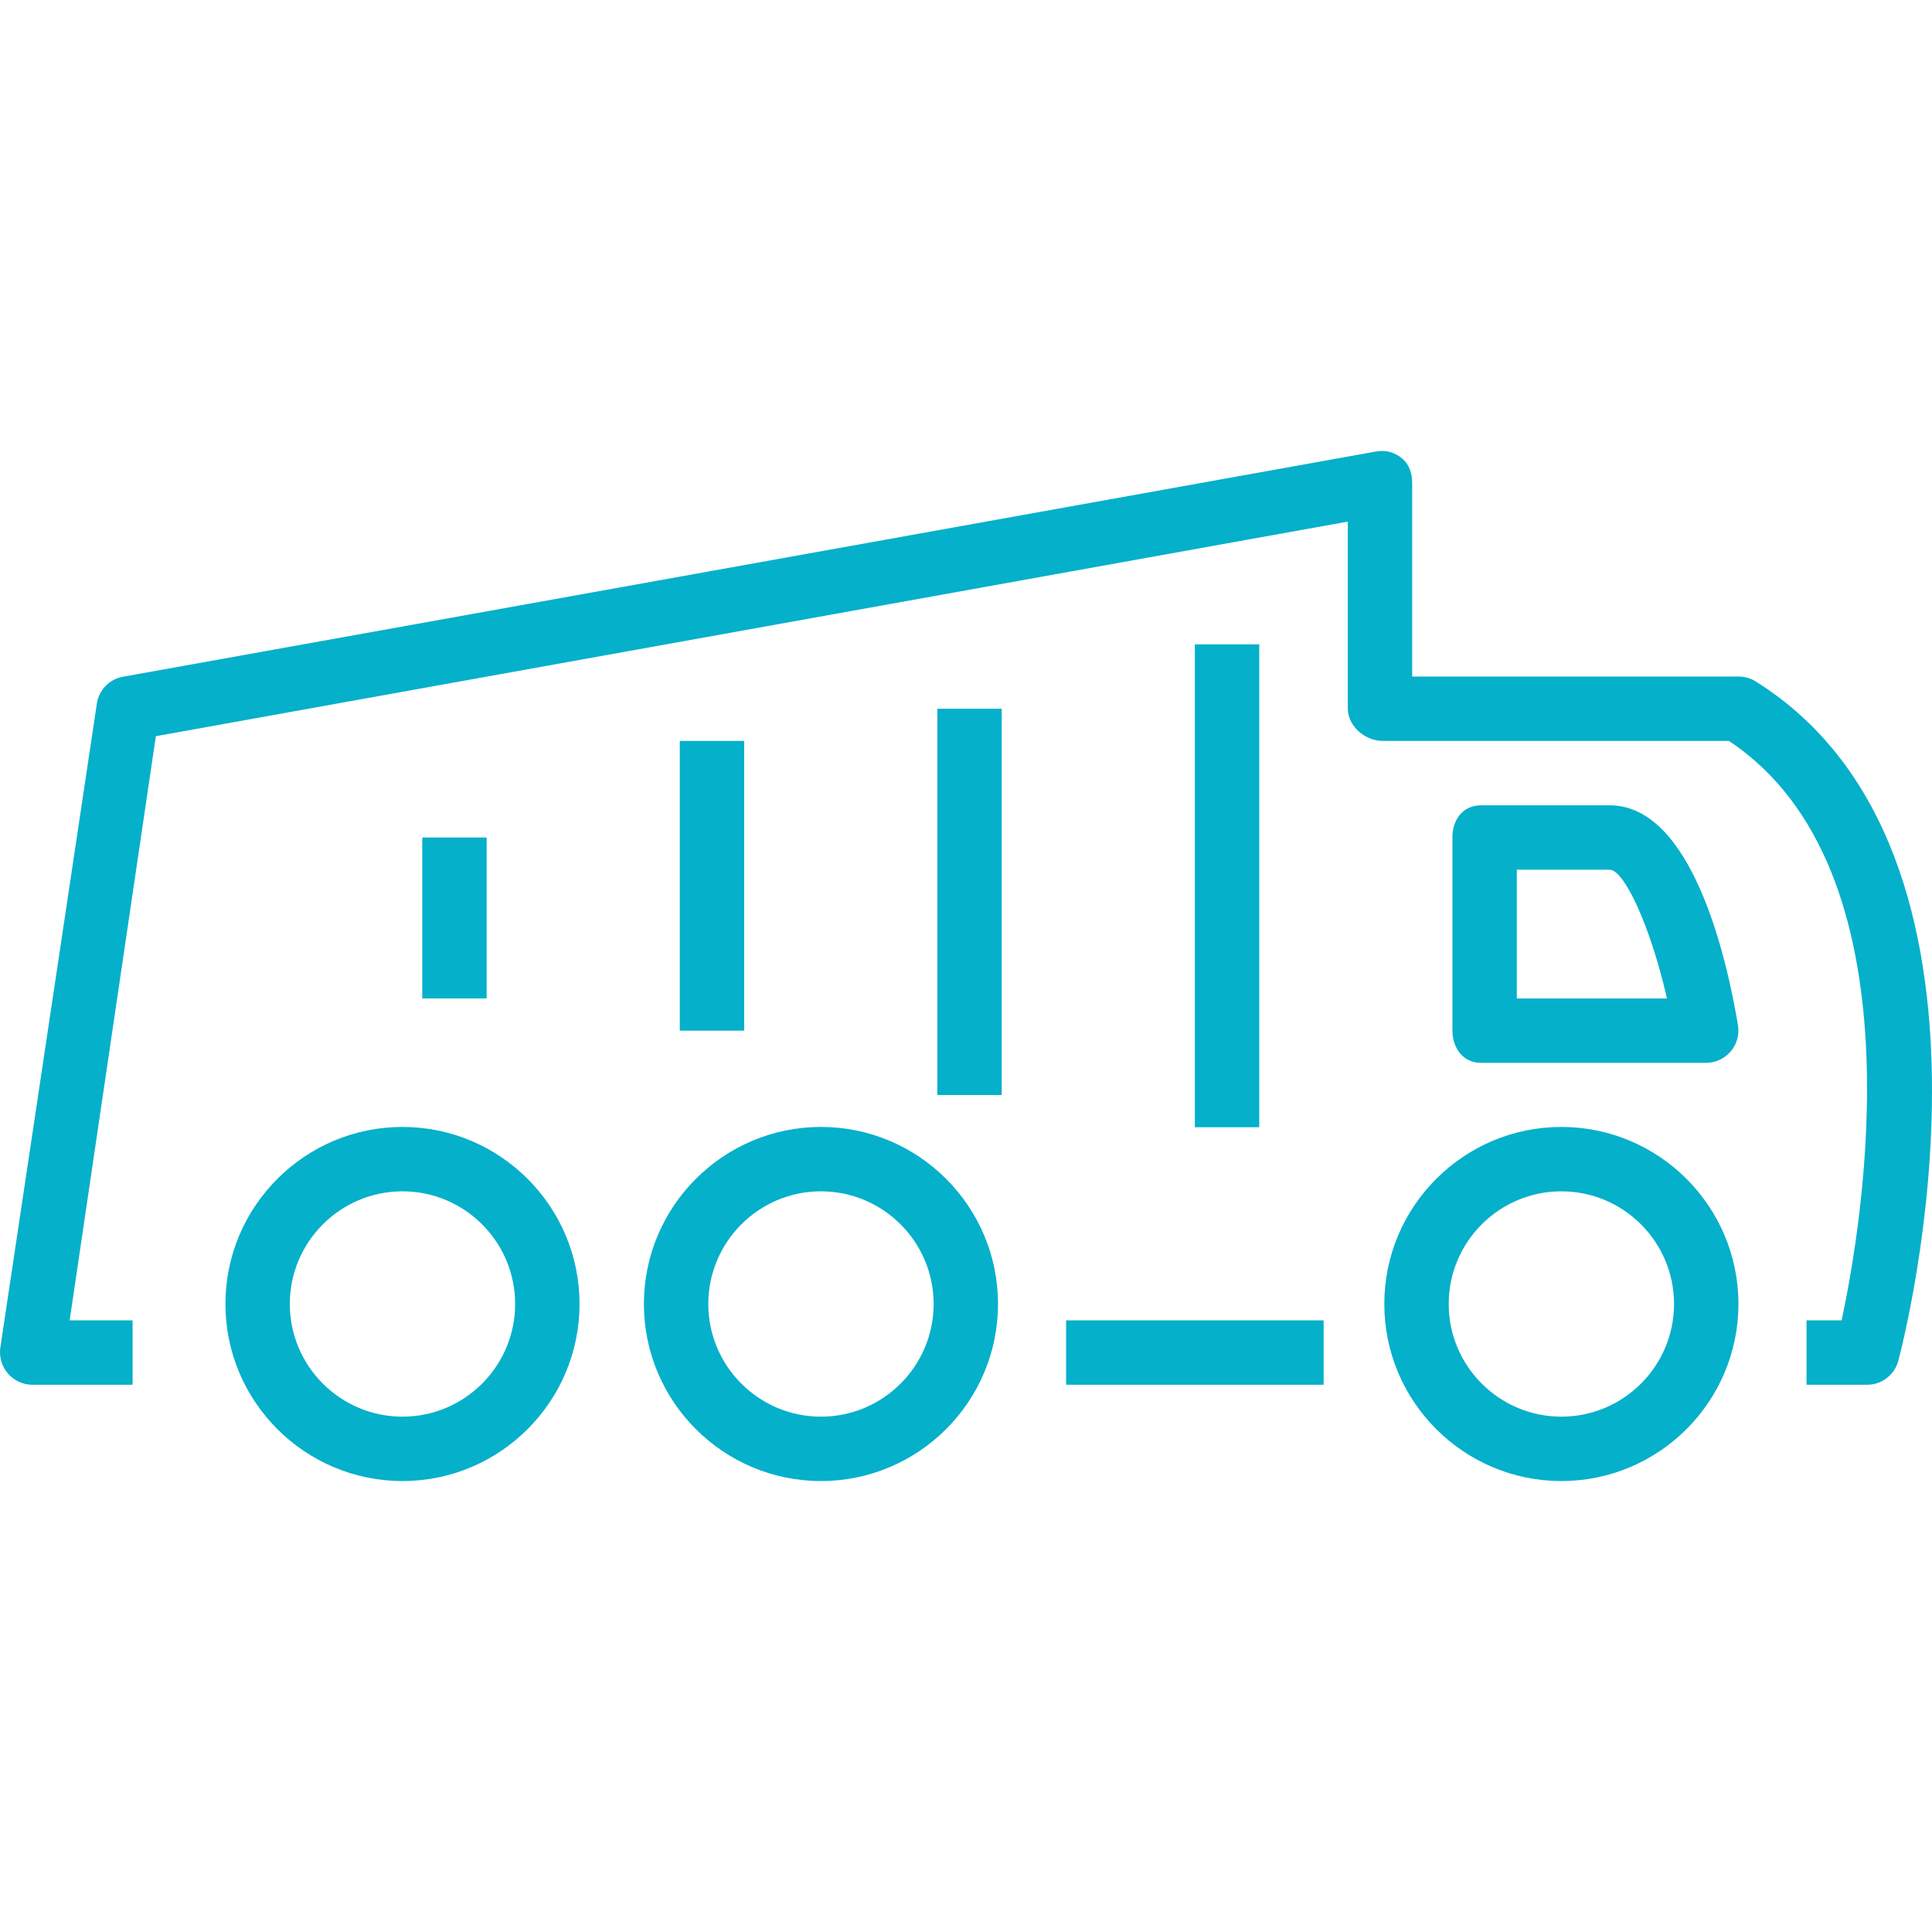 <!DOCTYPE svg PUBLIC "-//W3C//DTD SVG 1.1//EN" "http://www.w3.org/Graphics/SVG/1.1/DTD/svg11.dtd">
<!-- Uploaded to: SVG Repo, www.svgrepo.com, Transformed by: SVG Repo Mixer Tools -->
<svg fill="#05b0ca" version="1.1" id="Layer_1" xmlns="http://www.w3.org/2000/svg" xmlns:xlink="http://www.w3.org/1999/xlink" viewBox="0 0 512 512" xml:space="preserve" width="800px" height="800px">
<g id="SVGRepo_bgCarrier" stroke-width="0"/>
<g id="SVGRepo_tracerCarrier" stroke-linecap="round" stroke-linejoin="round"/>
<g id="SVGRepo_iconCarrier"> <g> <g> <path d="M106.661,298.651c-25.872,0-46.921,21.048-46.921,46.921c0,25.872,21.049,46.921,46.921,46.921 c25.872,0,46.921-21.049,46.921-46.921C153.582,319.699,132.533,298.651,106.661,298.651z M106.661,375.43 c-16.462,0-29.859-13.397-29.859-29.859c0-16.462,13.397-29.859,29.859-29.859c16.462,0,29.859,13.396,29.859,29.859 C136.519,362.034,123.123,375.43,106.661,375.43z"/> </g> </g> <g> <g> <path d="M217.565,298.651c-25.872,0-46.921,21.048-46.921,46.921c0,25.872,21.049,46.921,46.921,46.921 c25.872,0,46.921-21.049,46.921-46.921C264.485,319.699,243.437,298.651,217.565,298.651z M217.565,375.43 c-16.462,0-29.859-13.397-29.859-29.859c0-16.462,13.397-29.859,29.859-29.859c16.462,0,29.859,13.396,29.859,29.859 C247.423,362.034,234.027,375.43,217.565,375.43z"/> </g> </g> <g> <g> <path d="M413.779,298.651c-25.872,0-46.921,21.048-46.921,46.921c0,25.872,21.049,46.921,46.921,46.921 c25.872,0,46.921-21.049,46.921-46.921C460.7,319.699,439.651,298.651,413.779,298.651z M413.779,375.43 c-16.462,0-29.859-13.397-29.859-29.859c0-16.462,13.396-29.859,29.859-29.859c16.462,0,29.859,13.396,29.859,29.859 C443.637,362.034,430.241,375.43,413.779,375.43z"/> </g> </g> <g> <g> <path d="M460.583,271.711c-2.92-17.533-12.084-58.295-34.008-58.295h-34.124c-4.711,0-7.542,3.744-7.542,8.455v51.186 c0,4.711,2.83,8.607,7.542,8.607h59.717c2.508,0,4.89-1.141,6.511-3.053C460.3,276.695,460.995,274.186,460.583,271.711z M401.972,264.603v-34.124h24.6c3.841,0,10.822,14.929,15.192,34.124H401.972z"/> </g> </g> <g> <g> <rect x="316.651" y="170.758" width="17.062" height="127.966"/> </g> </g> <g> <g> <rect x="248.403" y="187.82" width="17.062" height="102.373"/> </g> </g> <g> <g> <rect x="180.155" y="196.351" width="17.062" height="76.78"/> </g> </g> <g> <g> <rect x="111.906" y="221.944" width="17.062" height="42.655"/> </g> </g> <g> <g> <rect x="282.527" y="349.91" width="68.248" height="17.062"/> </g> </g> <g> <g> <path d="M465.219,180.55c-1.354-0.845-2.92-1.258-4.52-1.258h-86.454V128.03c0-2.529-0.742-4.924-2.679-6.544 c-1.937-1.625-4.331-2.274-6.793-1.854L32.544,179.35c-3.599,0.65-6.339,3.516-6.881,7.131L0.094,357.102 c-0.371,2.458,0.362,4.991,1.982,6.87c1.62,1.883,3.995,3.003,6.477,3.003h26.583v-17.062H18.46L41.3,195.1l315.883-56.869v49.516 c0,4.711,4.576,8.607,9.287,8.607h91.705c51.449,34.124,35.332,127.966,29.88,153.559h-9.304v17.062h16.073 c3.866,0,7.248-2.618,8.244-6.35C504.526,355.152,537.979,226.025,465.219,180.55z"/> </g> </g> </g>
</svg>